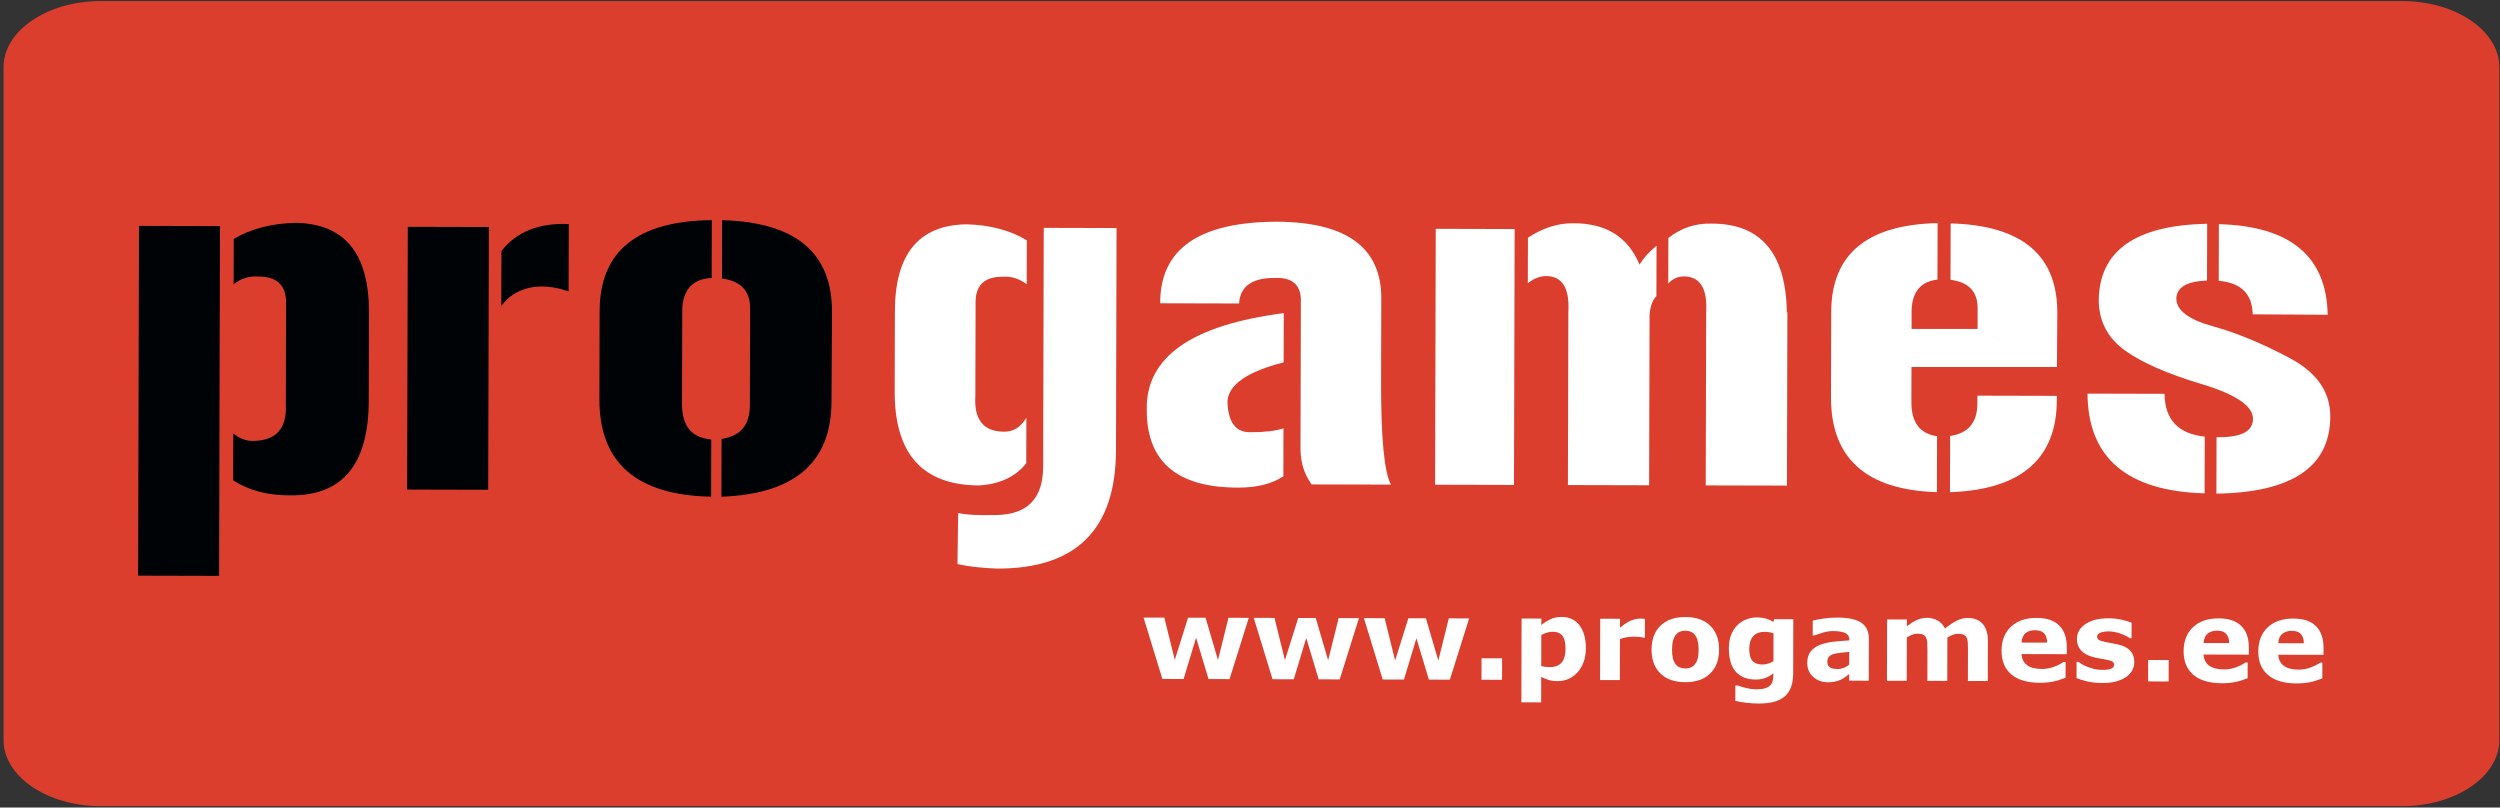 <?xml version="1.0" encoding="UTF-8" standalone="no"?>
<svg viewBox="0 0 517 167" version="1.1" xmlns="http://www.w3.org/2000/svg" xmlns:xlink="http://www.w3.org/1999/xlink">
    <rect x="0" y="0" width="517" height="167" fill="#333333" stroke="none"/>
    <defs></defs>
    <g id="Page-1" stroke="none" stroke-width="1" fill="none" fill-rule="evenodd">
        <g id="Imported-Layers">
            <path d="M20.81,0.222 L496.781,0.222 C507.823,0.222 516.857,6.363 516.857,13.869 L516.857,153.066 C516.857,160.572 507.823,166.713 496.781,166.713 L20.81,166.713 C9.769,166.713 0.735,160.572 0.735,153.066 L0.735,13.869 C0.735,6.363 9.769,0.222 20.81,0.222" id="Fill-1" fill="#DC3E2E"></path>
            <path d="M481.901,86.136 C481.875,96.518 474.037,101.836 458.352,102.089 L458.381,90.409 L458.437,90.409 C463.45,90.494 465.95,89.222 465.919,86.571 C465.89,83.938 462.362,81.554 455.322,79.434 C448.28,77.332 442.995,75.017 439.451,72.485 C435.925,69.935 434.102,66.531 434.021,62.29 C434.047,51.908 441.516,46.571 456.442,46.279 L456.412,58.014 C452.175,58.168 450.064,59.46 450.058,61.855 C450.164,64.213 452.618,66.065 457.461,67.43 C462.376,68.777 467.662,70.946 473.332,73.958 C479.058,76.934 481.914,80.999 481.901,86.136" id="Fill-2" fill="#FFFFFF"></path>
            <path d="M447.621,81.445 C447.683,86.763 450.45,89.712 455.94,90.294 L455.911,102.028 C439.876,101.568 431.793,94.693 431.697,81.405 L447.621,81.445" id="Fill-3" fill="#FFFFFF"></path>
            <path d="M465.863,65.001 C465.764,60.76 463.42,58.452 458.835,58.075 L458.865,46.358 C473.641,46.76 481.135,52.993 481.363,65.095 L465.863,65.001" id="Fill-4" fill="#FFFFFF"></path>
            <path d="M425.372,75.901 L395.293,75.902 L395.275,83.286 C395.301,87.4 397.072,89.707 400.583,90.209 L400.554,101.781 C385.944,101.324 378.655,94.797 378.65,82.24 L378.696,64.346 C378.8,52.536 386.122,46.468 400.697,46.139 L400.666,57.82 C397.3,58.195 395.518,60.238 395.324,63.949 L395.313,68.024 C399.863,68.025 404.414,68.022 408.964,68.024 L425.372,75.901 L425.372,75.901 Z M408.964,68.023 L425.372,75.901 L425.452,64.791 C425.519,52.782 418.174,46.604 403.396,46.202 L403.366,57.863 C407.195,58.348 409.058,60.381 408.975,63.983 L408.964,68.023 L408.964,68.023 Z M425.351,82.558 L425.353,81.864 L408.929,81.823 L408.925,83.32 C408.951,87.324 407.077,89.604 403.284,90.162 L403.254,101.788 C418.034,101.256 425.393,94.841 425.351,82.558 L425.351,82.558 Z" id="Fill-5" fill="#FFFFFF"></path>
            <path d="M339.048,54.723 C339.902,53.336 341.089,52.023 342.571,50.82 L342.542,61.264 C341.672,61.993 341.207,63.703 341.129,65.275 L341.039,100.352 L324.245,100.31 L324.336,64.484 C324.608,59.64 323.116,57.169 319.861,57.088 C318.493,57.085 317.179,57.575 315.955,58.577 L315.979,49.145 C319.092,47.124 322.22,46.127 325.365,46.17 C332.115,46.151 336.676,48.996 339.048,54.723" id="Fill-6" fill="#FFFFFF"></path>
            <path d="M369.54,100.423 L352.746,100.381 L352.838,64.555 C353.11,59.711 351.617,57.241 348.362,57.159 C346.995,57.156 345.865,57.646 344.993,58.649 L345.018,49.218 C347.63,47.159 350.574,46.161 353.865,46.242 C364.112,46.194 369.331,52.312 369.52,64.596 L369.633,64.596 L369.54,100.423" id="Fill-7" fill="#FFFFFF"></path>
            <path d="M296.779,100.242 L296.914,47.324 L313.228,47.365 L313.092,100.282 L296.779,100.242" id="Fill-8" fill="#FFFFFF"></path>
            <path d="M269.022,62.572 C269.179,59.009 267.353,57.304 263.56,57.478 C258.9,57.466 256.452,59.233 256.24,62.759 L239.928,62.719 C239.882,51.513 247.923,45.886 264.07,45.854 C278.626,45.926 285.825,51.319 285.65,62.03 L285.608,78.682 C285.577,90.581 286.263,97.748 287.662,100.219 L271.257,100.178 C269.707,98.109 268.937,95.602 268.945,92.678 L269.022,62.572" id="Fill-9" fill="#FFFFFF"></path>
            <path d="M237.152,84.665 C236.959,73.844 246.407,67.214 265.483,64.757 L265.458,74.938 C257.981,76.839 254.108,79.516 253.84,82.933 C253.94,87.376 255.581,89.519 258.763,89.381 C261.499,89.388 263.719,89.12 265.422,88.593 L265.397,98.5 C263.044,100.067 259.916,100.844 256.013,100.834 C243.382,100.84 237.088,95.449 237.152,84.665" id="Fill-10" fill="#FFFFFF"></path>
            <path d="M207.529,89.271 C209.488,89.349 211.064,88.385 212.252,86.396 L212.228,95.808 C209.984,98.617 206.705,100.145 202.414,100.391 C190.744,100.324 184.953,93.803 185.023,80.843 L185.064,64.465 C185.059,52.566 189.994,46.547 199.851,46.388 C204.678,46.51 208.856,47.597 212.346,49.691 L212.323,58.793 C210.847,57.656 209.22,57.123 207.463,57.228 C203.727,57.183 201.835,58.858 201.753,62.259 L201.702,81.854 C201.395,86.751 203.348,89.223 207.529,89.271" id="Fill-11" fill="#FFFFFF"></path>
            <path d="M230.904,47.16 L230.786,93.112 C230.745,109.472 222.566,117.623 206.235,117.582 C204.867,117.541 203.499,117.447 202.13,117.297 C200.744,117.166 199.375,116.943 198.007,116.648 L198.145,106.1 C199.735,106.47 202.398,106.606 206.153,106.504 C212.479,106.374 215.669,103.073 215.723,96.621 L215.849,47.122 L230.904,47.16" id="Fill-12" fill="#FFFFFF"></path>
            <path d="M141.042,83.705 C141.069,88.159 143.078,90.551 147.089,90.879 L147.059,102.717 C131.66,102.415 123.96,95.725 123.954,82.63 L124.001,64.237 C124.072,51.912 131.805,45.675 147.205,45.525 L147.175,57.474 C143.314,57.671 141.294,59.808 141.093,63.848 L141.042,83.705" id="Fill-13" fill="#000306"></path>
            <path d="M171.956,82.957 C171.962,95.582 164.378,102.176 149.188,102.721 L149.219,90.772 C153.155,90.199 155.099,87.856 155.073,83.74 L155.124,63.883 C155.17,60.199 153.237,58.11 149.304,57.593 L149.334,45.53 C164.598,45.943 172.169,52.314 172.061,64.695 L171.956,82.957" id="Fill-14" fill="#000306"></path>
            <path d="M84.194,101.244 L84.332,46.909 L101.099,46.95 L100.96,101.286 L84.194,101.244" id="Fill-15" fill="#000306"></path>
            <path d="M103.691,51.916 C106.819,47.924 111.462,46.056 117.622,46.335 L117.587,60.256 C114.432,59.196 111.657,58.963 109.242,59.577 C106.825,60.191 104.96,61.445 103.663,63.302 L103.691,51.916" id="Fill-16" fill="#000306"></path>
            <path d="M52.242,91.187 C57.071,91.163 59.359,88.65 59.107,83.614 L59.161,62.365 C59.094,58.889 57.158,57.156 53.338,57.184 C51.512,57.067 49.837,57.588 48.314,58.768 L48.338,49.412 C51.937,47.278 56.235,46.182 61.217,46.081 C71.348,46.294 76.371,52.507 76.302,64.719 L76.256,82.662 C76.298,95.945 70.901,102.545 60.065,102.443 C55.351,102.467 51.399,101.425 48.21,99.331 L48.235,89.637 C49.488,90.674 50.837,91.184 52.242,91.187" id="Fill-17" fill="#000306"></path>
            <path d="M45.493,46.755 L45.309,119.089 L28.559,119.047 L28.744,46.713 L45.493,46.755" id="Fill-18" fill="#000306"></path>
            <path d="M258.251,127.771 L254.268,140.44 L249.926,140.43 L247.35,131.875 L244.77,140.417 L240.378,140.406 L236.491,127.716 L240.782,127.727 L242.943,136.473 L245.69,127.739 L249.311,127.748 L251.878,136.496 L254.048,127.76 L258.251,127.771 L258.251,127.771 Z M281.034,127.828 L277.051,140.498 L272.709,140.487 L270.133,131.933 L267.553,140.474 L263.161,140.463 L259.274,127.773 L263.565,127.784 L265.725,136.53 L268.473,127.797 L272.094,127.806 L274.661,136.553 L276.831,127.818 L281.034,127.828 L281.034,127.828 Z M303.817,127.885 L299.834,140.555 L295.491,140.544 L292.916,131.99 L290.336,140.531 L285.944,140.52 L282.057,127.831 L286.348,127.842 L288.508,136.588 L291.256,127.854 L294.877,127.863 L297.444,136.61 L299.614,127.875 L303.817,127.885 L303.817,127.885 Z M310.622,140.582 L306.374,140.571 L306.384,136.136 L310.634,136.146 L310.622,140.582 L310.622,140.582 Z M327.961,134.113 C327.958,135.156 327.792,136.108 327.469,136.967 C327.145,137.822 326.72,138.529 326.196,139.087 C325.652,139.671 325.033,140.113 324.343,140.413 C323.652,140.711 322.915,140.859 322.129,140.857 C321.4,140.856 320.783,140.777 320.275,140.622 C319.768,140.467 319.249,140.249 318.723,139.97 L318.71,145.253 L314.619,145.243 L314.663,127.913 L318.754,127.923 L318.75,129.245 C319.379,128.75 320.02,128.347 320.676,128.039 C321.332,127.734 322.089,127.581 322.945,127.583 C324.535,127.587 325.77,128.172 326.647,129.33 C327.528,130.492 327.966,132.086 327.961,134.113 L327.961,134.113 Z M323.746,134.179 C323.75,132.946 323.539,132.047 323.117,131.491 C322.692,130.932 322.022,130.652 321.107,130.649 C320.724,130.648 320.324,130.706 319.917,130.821 C319.506,130.938 319.114,131.103 318.745,131.322 L318.729,137.701 C318.999,137.805 319.29,137.875 319.601,137.907 C319.91,137.938 320.22,137.955 320.523,137.956 C321.605,137.958 322.411,137.644 322.945,137.018 C323.473,136.39 323.743,135.443 323.746,134.179 L323.746,134.179 Z M340.162,131.85 L339.798,131.849 C339.624,131.787 339.344,131.74 338.957,131.713 C338.573,131.68 338.251,131.664 337.991,131.664 C337.41,131.662 336.894,131.7 336.448,131.772 C336.002,131.848 335.522,131.973 335.006,132.153 L334.984,140.643 L330.894,140.633 L330.926,127.953 L335.016,127.964 L335.012,129.825 C335.912,129.061 336.697,128.554 337.365,128.301 C338.031,128.053 338.645,127.926 339.207,127.928 C339.35,127.928 339.513,127.933 339.695,127.941 C339.877,127.949 340.037,127.962 340.172,127.976 L340.162,131.85 L340.162,131.85 Z M355.507,134.359 C355.501,136.444 354.889,138.088 353.66,139.284 C352.437,140.483 350.718,141.079 348.508,141.074 C346.294,141.068 344.578,140.463 343.361,139.258 C342.142,138.056 341.534,136.409 341.539,134.324 C341.545,132.227 342.166,130.579 343.397,129.384 C344.629,128.193 346.345,127.595 348.542,127.601 C350.767,127.606 352.487,128.215 353.697,129.421 C354.911,130.63 355.512,132.274 355.507,134.359 L355.507,134.359 Z M350.468,137.429 C350.735,137.106 350.934,136.718 351.067,136.263 C351.2,135.809 351.272,135.176 351.273,134.371 C351.276,133.628 351.208,133.003 351.073,132.498 C350.938,131.993 350.749,131.591 350.506,131.287 C350.267,130.977 349.977,130.76 349.636,130.633 C349.295,130.502 348.926,130.438 348.535,130.437 C348.14,130.436 347.79,130.485 347.484,130.593 C347.174,130.696 346.882,130.907 346.602,131.223 C346.35,131.514 346.151,131.919 346.002,132.427 C345.853,132.939 345.778,133.583 345.776,134.357 C345.775,135.051 345.835,135.653 345.962,136.162 C346.092,136.667 346.278,137.076 346.528,137.384 C346.769,137.682 347.059,137.894 347.396,138.031 C347.732,138.17 348.116,138.237 348.546,138.238 C348.918,138.239 349.271,138.178 349.609,138.055 C349.947,137.932 350.234,137.721 350.468,137.429 L350.468,137.429 Z M370.827,139.277 C370.824,140.467 370.65,141.465 370.307,142.278 C369.968,143.089 369.485,143.724 368.872,144.181 C368.257,144.65 367.517,144.983 366.651,145.189 C365.783,145.392 364.802,145.493 363.713,145.491 C362.829,145.489 361.956,145.435 361.097,145.326 C360.235,145.219 359.492,145.091 358.864,144.939 L358.872,141.763 L359.372,141.764 C359.873,141.962 360.48,142.145 361.201,142.309 C361.918,142.472 362.561,142.554 363.131,142.555 C363.886,142.558 364.503,142.486 364.977,142.348 C365.45,142.211 365.81,142.015 366.064,141.761 C366.297,141.52 366.468,141.212 366.578,140.834 C366.683,140.46 366.738,140.007 366.74,139.482 L366.74,139.244 C366.247,139.643 365.7,139.958 365.103,140.187 C364.5,140.421 363.837,140.534 363.102,140.533 C361.313,140.528 359.939,139.99 358.972,138.919 C358.006,137.849 357.526,136.221 357.531,134.037 C357.534,132.992 357.683,132.09 357.98,131.328 C358.277,130.569 358.698,129.908 359.233,129.347 C359.734,128.819 360.352,128.413 361.082,128.118 C361.816,127.827 362.563,127.682 363.327,127.685 C364.017,127.686 364.641,127.769 365.207,127.932 C365.769,128.095 366.284,128.32 366.745,128.607 L366.893,128.043 L370.855,128.054 L370.827,139.277 L370.827,139.277 Z M366.747,136.727 L366.761,130.98 C366.526,130.879 366.24,130.801 365.898,130.747 C365.557,130.688 365.251,130.66 364.979,130.66 C363.901,130.657 363.094,130.959 362.558,131.571 C362.017,132.186 361.748,133.041 361.745,134.139 C361.742,135.357 361.969,136.21 362.425,136.692 C362.881,137.175 363.559,137.419 364.462,137.422 C364.87,137.423 365.272,137.358 365.664,137.233 C366.06,137.106 366.421,136.937 366.747,136.727 L366.747,136.727 Z M382.414,137.456 L382.421,134.812 C381.871,134.857 381.27,134.916 380.626,134.992 C379.982,135.072 379.493,135.163 379.159,135.266 C378.753,135.392 378.438,135.58 378.224,135.822 C378.007,136.069 377.897,136.389 377.896,136.789 C377.896,137.052 377.918,137.267 377.964,137.433 C378.011,137.599 378.123,137.757 378.304,137.908 C378.478,138.059 378.683,138.171 378.928,138.241 C379.168,138.315 379.548,138.35 380.063,138.352 C380.47,138.353 380.885,138.269 381.308,138.108 C381.727,137.943 382.096,137.724 382.414,137.456 L382.414,137.456 Z M382.409,139.417 C382.192,139.582 381.917,139.782 381.59,140.016 C381.264,140.247 380.957,140.431 380.67,140.565 C380.266,140.745 379.851,140.88 379.421,140.963 C378.986,141.051 378.513,141.092 378.001,141.091 C376.788,141.088 375.774,140.711 374.957,139.965 C374.141,139.216 373.737,138.262 373.739,137.106 C373.742,136.177 373.953,135.423 374.369,134.838 C374.79,134.249 375.38,133.788 376.145,133.451 C376.901,133.118 377.844,132.877 378.965,132.737 C380.085,132.598 381.249,132.493 382.451,132.43 L382.451,132.361 C382.453,131.663 382.167,131.177 381.589,130.91 C381.017,130.643 380.168,130.506 379.048,130.503 C378.373,130.501 377.656,130.618 376.892,130.852 C376.124,131.089 375.576,131.268 375.243,131.395 L374.866,131.394 L374.875,128.334 C375.305,128.223 376.011,128.09 376.984,127.938 C377.954,127.786 378.931,127.712 379.908,127.714 C382.234,127.72 383.911,128.079 384.941,128.794 C385.974,129.51 386.487,130.626 386.483,132.148 L386.461,140.773 L382.406,140.763 L382.409,139.417 L382.409,139.417 Z M402.716,131.826 L402.693,140.813 L398.58,140.803 L398.596,134.467 C398.597,133.85 398.584,133.326 398.557,132.895 C398.527,132.459 398.443,132.109 398.307,131.838 C398.173,131.568 397.968,131.367 397.689,131.242 C397.415,131.119 397.026,131.057 396.527,131.056 C396.127,131.054 395.735,131.133 395.355,131.295 C394.979,131.456 394.637,131.624 394.335,131.805 L394.312,140.792 L390.222,140.782 L390.254,128.102 L394.344,128.112 L394.34,129.512 C395.043,128.967 395.719,128.537 396.364,128.229 C397.007,127.924 397.721,127.771 398.5,127.773 C399.341,127.775 400.082,127.962 400.724,128.337 C401.367,128.712 401.87,129.261 402.232,129.982 C403.052,129.302 403.848,128.765 404.62,128.374 C405.392,127.986 406.152,127.792 406.893,127.794 C408.273,127.797 409.32,128.211 410.03,129.031 C410.745,129.854 411.099,131.037 411.095,132.58 L411.074,140.834 L406.961,140.824 L406.977,134.488 C406.979,133.864 406.969,133.34 406.942,132.908 C406.916,132.48 406.836,132.13 406.701,131.859 C406.574,131.589 406.369,131.388 406.09,131.264 C405.811,131.14 405.415,131.078 404.908,131.077 C404.566,131.075 404.232,131.132 403.907,131.247 C403.581,131.362 403.185,131.557 402.716,131.826 L402.716,131.826 Z M427.409,135.287 L418.051,135.263 C418.11,136.258 418.488,137.018 419.189,137.548 C419.885,138.074 420.915,138.343 422.28,138.346 C423.145,138.348 423.979,138.196 424.79,137.89 C425.601,137.579 426.241,137.253 426.715,136.9 L427.168,136.901 L427.16,140.162 C426.232,140.529 425.364,140.793 424.545,140.957 C423.727,141.12 422.823,141.203 421.831,141.201 C419.273,141.194 417.313,140.615 415.951,139.471 C414.592,138.323 413.915,136.691 413.92,134.575 C413.926,132.483 414.573,130.827 415.867,129.604 C417.162,128.385 418.934,127.777 421.183,127.783 C423.256,127.788 424.814,128.317 425.857,129.36 C426.902,130.407 427.417,131.907 427.412,133.866 L427.409,135.287 L427.409,135.287 Z M423.348,132.895 C423.331,132.043 423.12,131.403 422.718,130.975 C422.319,130.541 421.696,130.328 420.847,130.326 C420.059,130.324 419.411,130.523 418.903,130.931 C418.394,131.333 418.11,131.984 418.045,132.882 L423.348,132.895 L423.348,132.895 Z M441.372,136.89 C441.369,138.201 440.777,139.255 439.593,140.054 C438.411,140.852 436.794,141.25 434.739,141.244 C433.603,141.241 432.577,141.13 431.655,140.921 C430.728,140.707 429.989,140.473 429.428,140.213 L429.436,136.872 L429.812,136.873 C430.017,137.016 430.253,137.175 430.52,137.345 C430.788,137.512 431.17,137.698 431.662,137.896 C432.084,138.07 432.565,138.217 433.103,138.342 C433.638,138.47 434.216,138.534 434.828,138.535 C435.63,138.538 436.224,138.45 436.613,138.274 C436.996,138.097 437.191,137.836 437.191,137.489 C437.193,137.181 437.081,136.957 436.852,136.818 C436.627,136.679 436.194,136.543 435.558,136.414 C435.256,136.344 434.845,136.269 434.33,136.191 C433.81,136.108 433.338,136.011 432.916,135.898 C431.758,135.594 430.898,135.122 430.341,134.485 C429.78,133.847 429.503,133.057 429.506,132.109 C429.509,130.887 430.094,129.875 431.258,129.068 C432.42,128.263 434.01,127.862 436.026,127.867 C436.979,127.869 437.894,127.968 438.765,128.163 C439.642,128.358 440.323,128.563 440.815,128.785 L440.806,131.991 L440.454,131.99 C439.851,131.572 439.16,131.236 438.387,130.971 C437.608,130.711 436.825,130.578 436.031,130.575 C435.371,130.574 434.817,130.666 434.362,130.846 C433.913,131.022 433.687,131.279 433.686,131.611 C433.686,131.912 433.786,132.139 433.991,132.301 C434.196,132.461 434.677,132.619 435.431,132.779 C435.85,132.861 436.296,132.943 436.776,133.025 C437.257,133.104 437.741,133.205 438.226,133.325 C439.299,133.605 440.093,134.047 440.607,134.646 C441.121,135.248 441.374,135.997 441.372,136.89 L441.372,136.89 Z M448.475,140.928 L444.226,140.918 L444.238,136.482 L448.486,136.493 L448.475,140.928 L448.475,140.928 Z M465.059,135.381 L455.701,135.358 C455.76,136.353 456.138,137.113 456.839,137.643 C457.535,138.168 458.565,138.437 459.93,138.44 C460.794,138.443 461.628,138.29 462.44,137.984 C463.25,137.674 463.891,137.348 464.364,136.994 L464.818,136.996 L464.81,140.257 C463.882,140.624 463.013,140.888 462.195,141.052 C461.377,141.215 460.473,141.298 459.48,141.295 C456.922,141.289 454.962,140.709 453.6,139.565 C452.242,138.417 451.565,136.785 451.57,134.669 C451.575,132.577 452.223,130.921 453.517,129.7 C454.811,128.48 456.584,127.872 458.832,127.878 C460.906,127.883 462.464,128.412 463.507,129.454 C464.552,130.501 465.067,132.001 465.062,133.96 L465.059,135.381 L465.059,135.381 Z M460.998,132.99 C460.981,132.138 460.769,131.497 460.368,131.069 C459.969,130.636 459.346,130.423 458.496,130.42 C457.709,130.419 457.061,130.618 456.553,131.025 C456.044,131.428 455.76,132.079 455.695,132.977 L460.998,132.99 L460.998,132.99 Z M480.502,135.42 L471.145,135.397 C471.204,136.391 471.582,137.151 472.283,137.682 C472.979,138.207 474.009,138.476 475.374,138.479 C476.239,138.481 477.073,138.329 477.883,138.023 C478.695,137.712 479.334,137.386 479.808,137.034 L480.263,137.035 L480.254,140.295 C479.327,140.662 478.458,140.926 477.639,141.091 C476.821,141.254 475.917,141.337 474.925,141.334 C472.366,141.328 470.406,140.748 469.044,139.604 C467.687,138.456 467.009,136.824 467.014,134.708 C467.02,132.616 467.667,130.96 468.961,129.738 C470.255,128.519 472.028,127.911 474.277,127.917 C476.35,127.922 477.908,128.45 478.952,129.493 C479.996,130.54 480.511,132.04 480.506,133.999 L480.502,135.42 L480.502,135.42 Z M476.442,133.029 C476.425,132.177 476.214,131.537 475.812,131.108 C475.414,130.675 474.79,130.461 473.941,130.459 C473.154,130.457 472.506,130.656 471.997,131.064 C471.488,131.466 471.204,132.118 471.139,133.015 L476.442,133.029 L476.442,133.029 Z" id="Fill-19" fill="#FFFFFF"></path>
        </g>
    </g>
</svg>